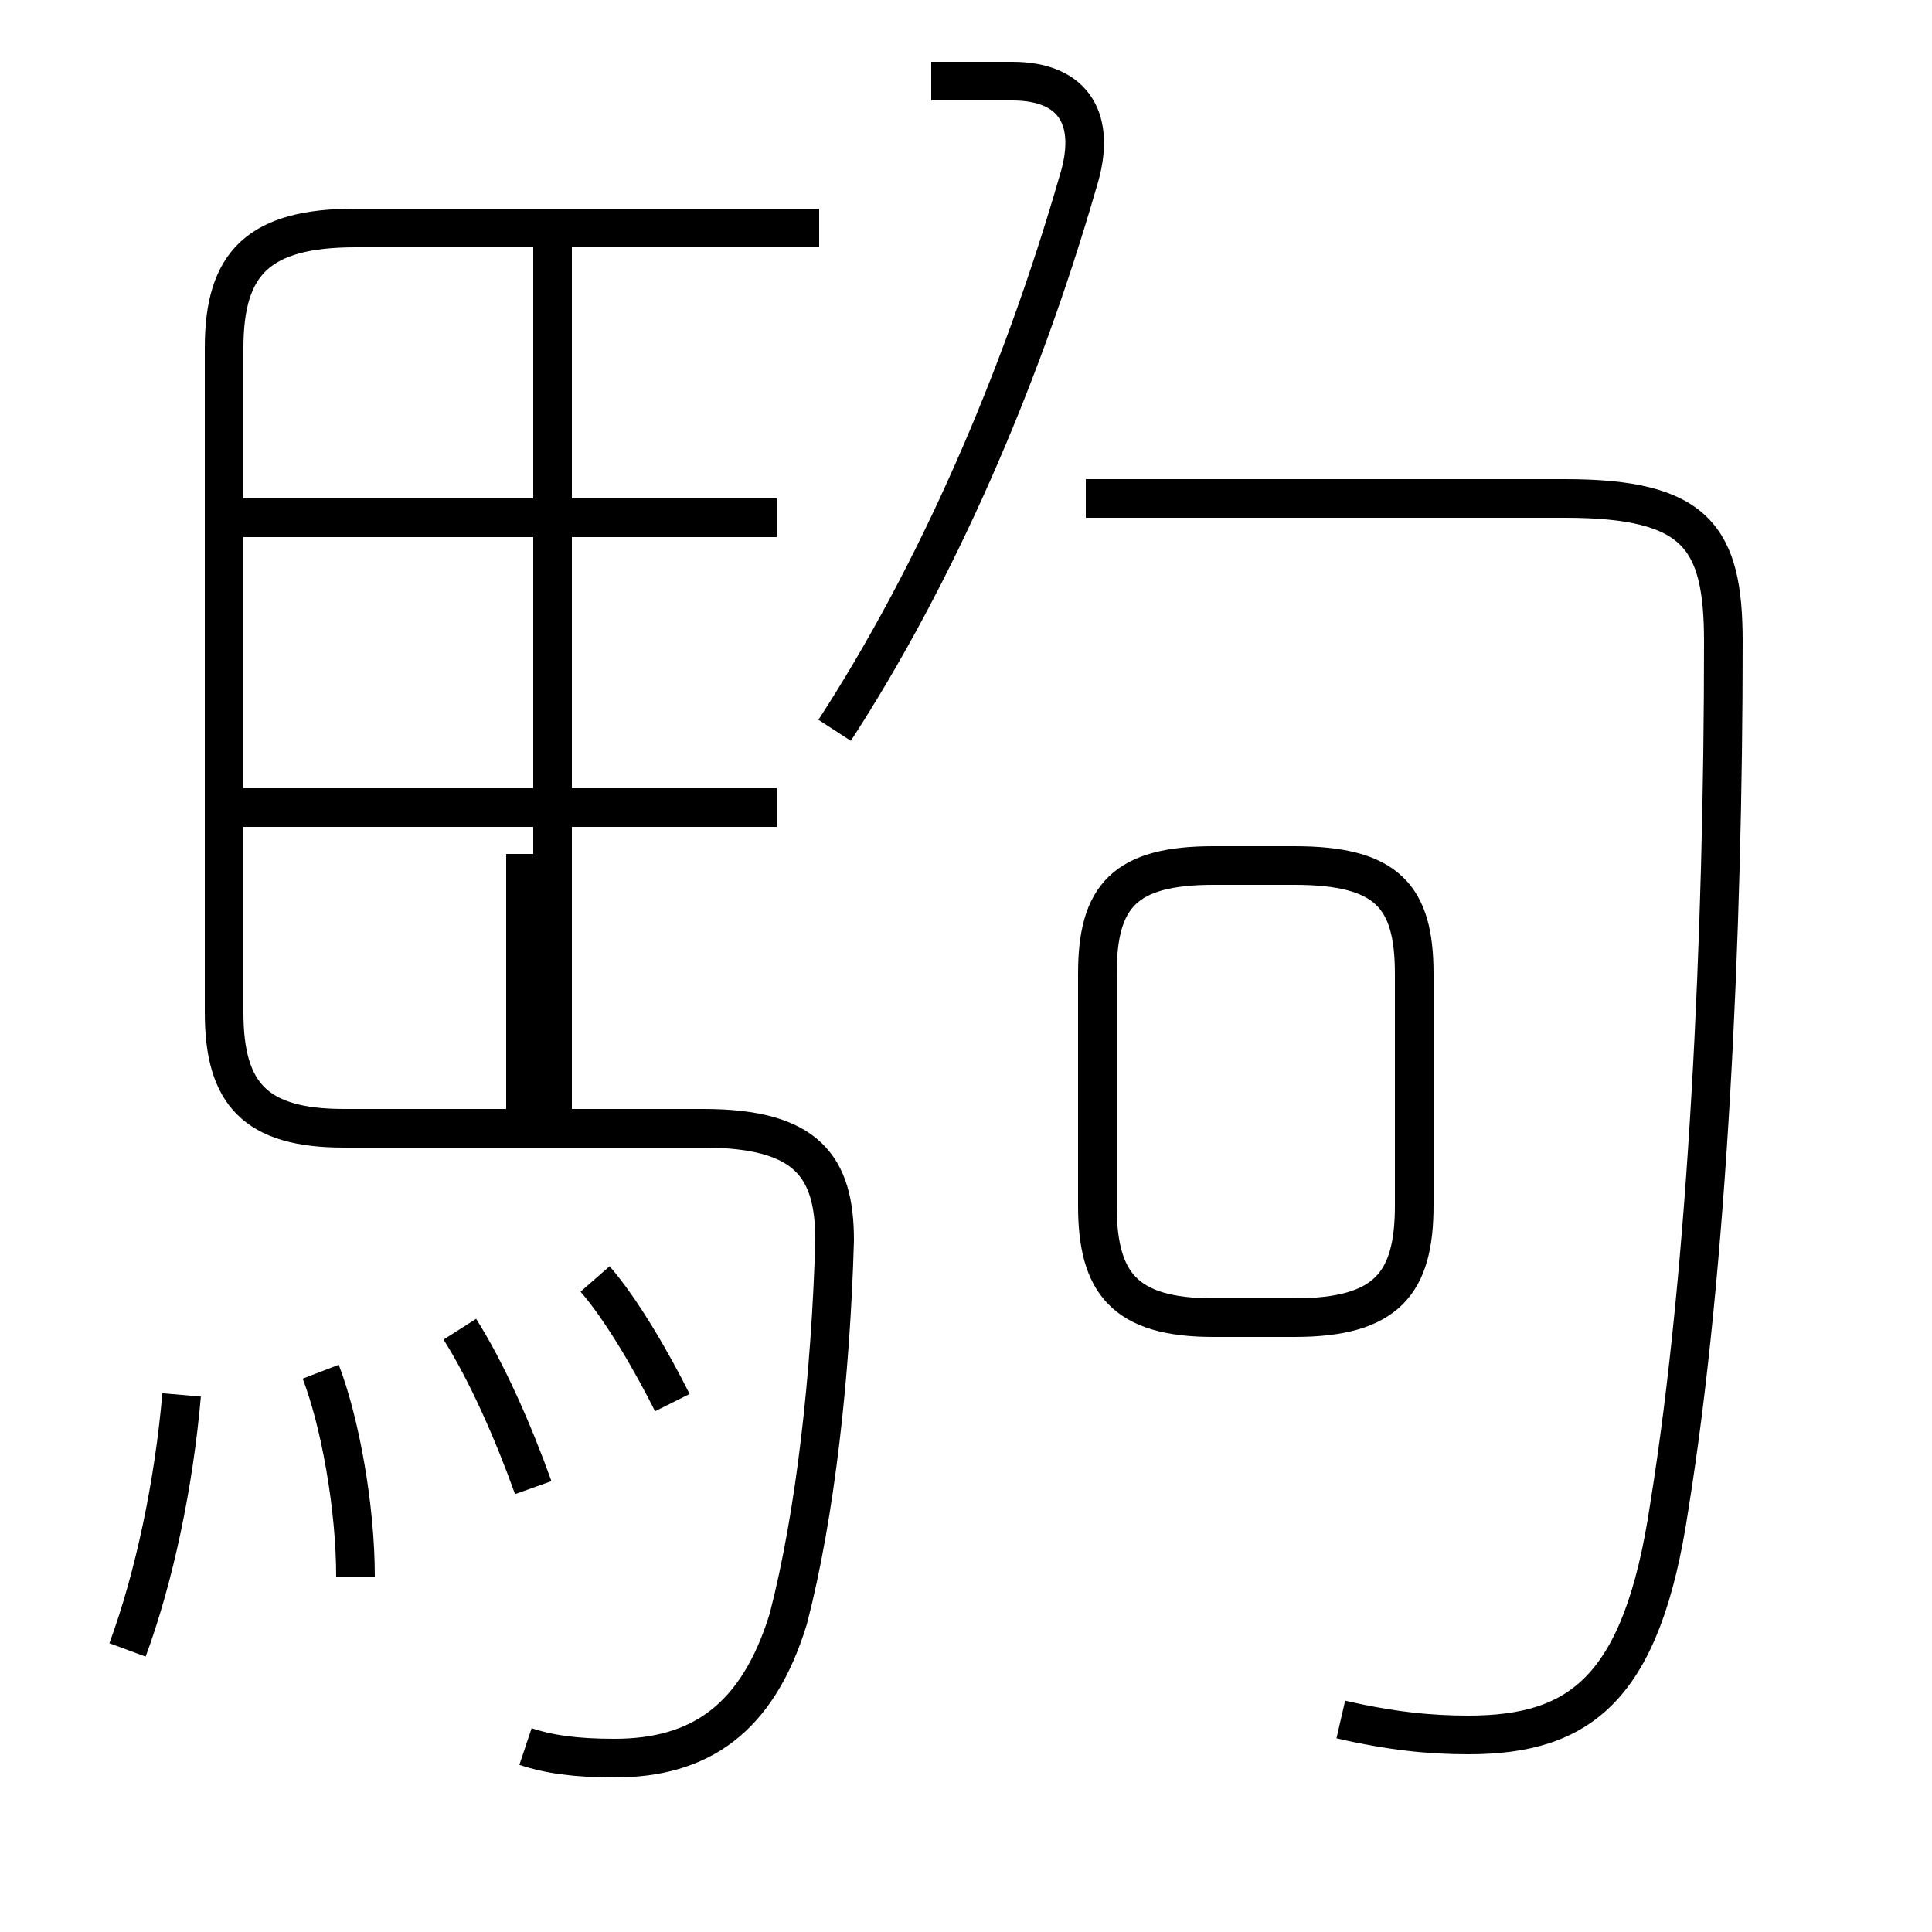 <?xml version='1.0' encoding='utf8'?>
<svg viewBox="0.0 -6.0 50.0 50.0" version="1.1" xmlns="http://www.w3.org/2000/svg">
<rect x="0.0" y="-6.0" width="50.0" height="50.0" fill="#808080" stroke="none"/>
<rect x="-1000" y="-1000" width="2000" height="2000" stroke="white" fill="white"/>
<g style="fill:white;stroke:#000000;  stroke-width:1">
<path d="M 34.7 0.5 C 36.0 0.8 37.0 0.9 38.0 0.9 C 40.9 0.9 42.5 -0.3 43.2 -5.0 C 44.2 -11.2 44.6 -19.8 44.6 -27.4 C 44.6 -30.1 43.9 -31.1 40.5 -31.1 L 28.1 -31.1 M 3.3 -1.3 C 4.0 -3.2 4.5 -5.6 4.7 -7.9 M 9.2 -3.2 C 9.2 -5.0 8.8 -7.2 8.3 -8.5 M 13.8 -5.5 C 13.3 -6.9 12.6 -8.5 11.9 -9.6 M 17.4 -7.7 C 16.9 -8.7 16.1 -10.1 15.4 -10.9 M 13.6 -14.9 L 13.6 -21.9 M 13.6 1.2 C 14.2 1.4 14.9 1.5 15.9 1.5 C 18.1 1.5 19.6 0.5 20.4 -2.1 C 21.1 -4.8 21.5 -8.4 21.6 -11.9 C 21.6 -13.8 20.9 -14.8 18.2 -14.8 L 8.9 -14.8 C 6.6 -14.8 5.8 -15.7 5.8 -17.8 L 5.8 -35.0 C 5.8 -37.2 6.7 -38.1 9.2 -38.1 L 21.2 -38.1 M 20.1 -23.1 L 6.0 -23.1 M 20.1 -30.6 L 6.0 -30.6 M 31.4 -9.9 L 33.5 -9.9 C 35.9 -9.9 36.6 -10.8 36.6 -12.8 L 36.6 -18.8 C 36.6 -20.8 35.9 -21.6 33.5 -21.6 L 31.4 -21.6 C 29.1 -21.6 28.4 -20.8 28.4 -18.8 L 28.4 -12.8 C 28.4 -10.8 29.1 -9.9 31.4 -9.9 Z M 21.6 -25.1 C 24.2 -29.1 26.4 -34.1 27.9 -39.3 C 28.4 -40.9 27.8 -41.9 26.2 -41.9 L 24.1 -41.9 M 14.3 -14.9 L 14.3 -37.8" transform="translate(0.0, 38.0)" />
</g>
</svg>